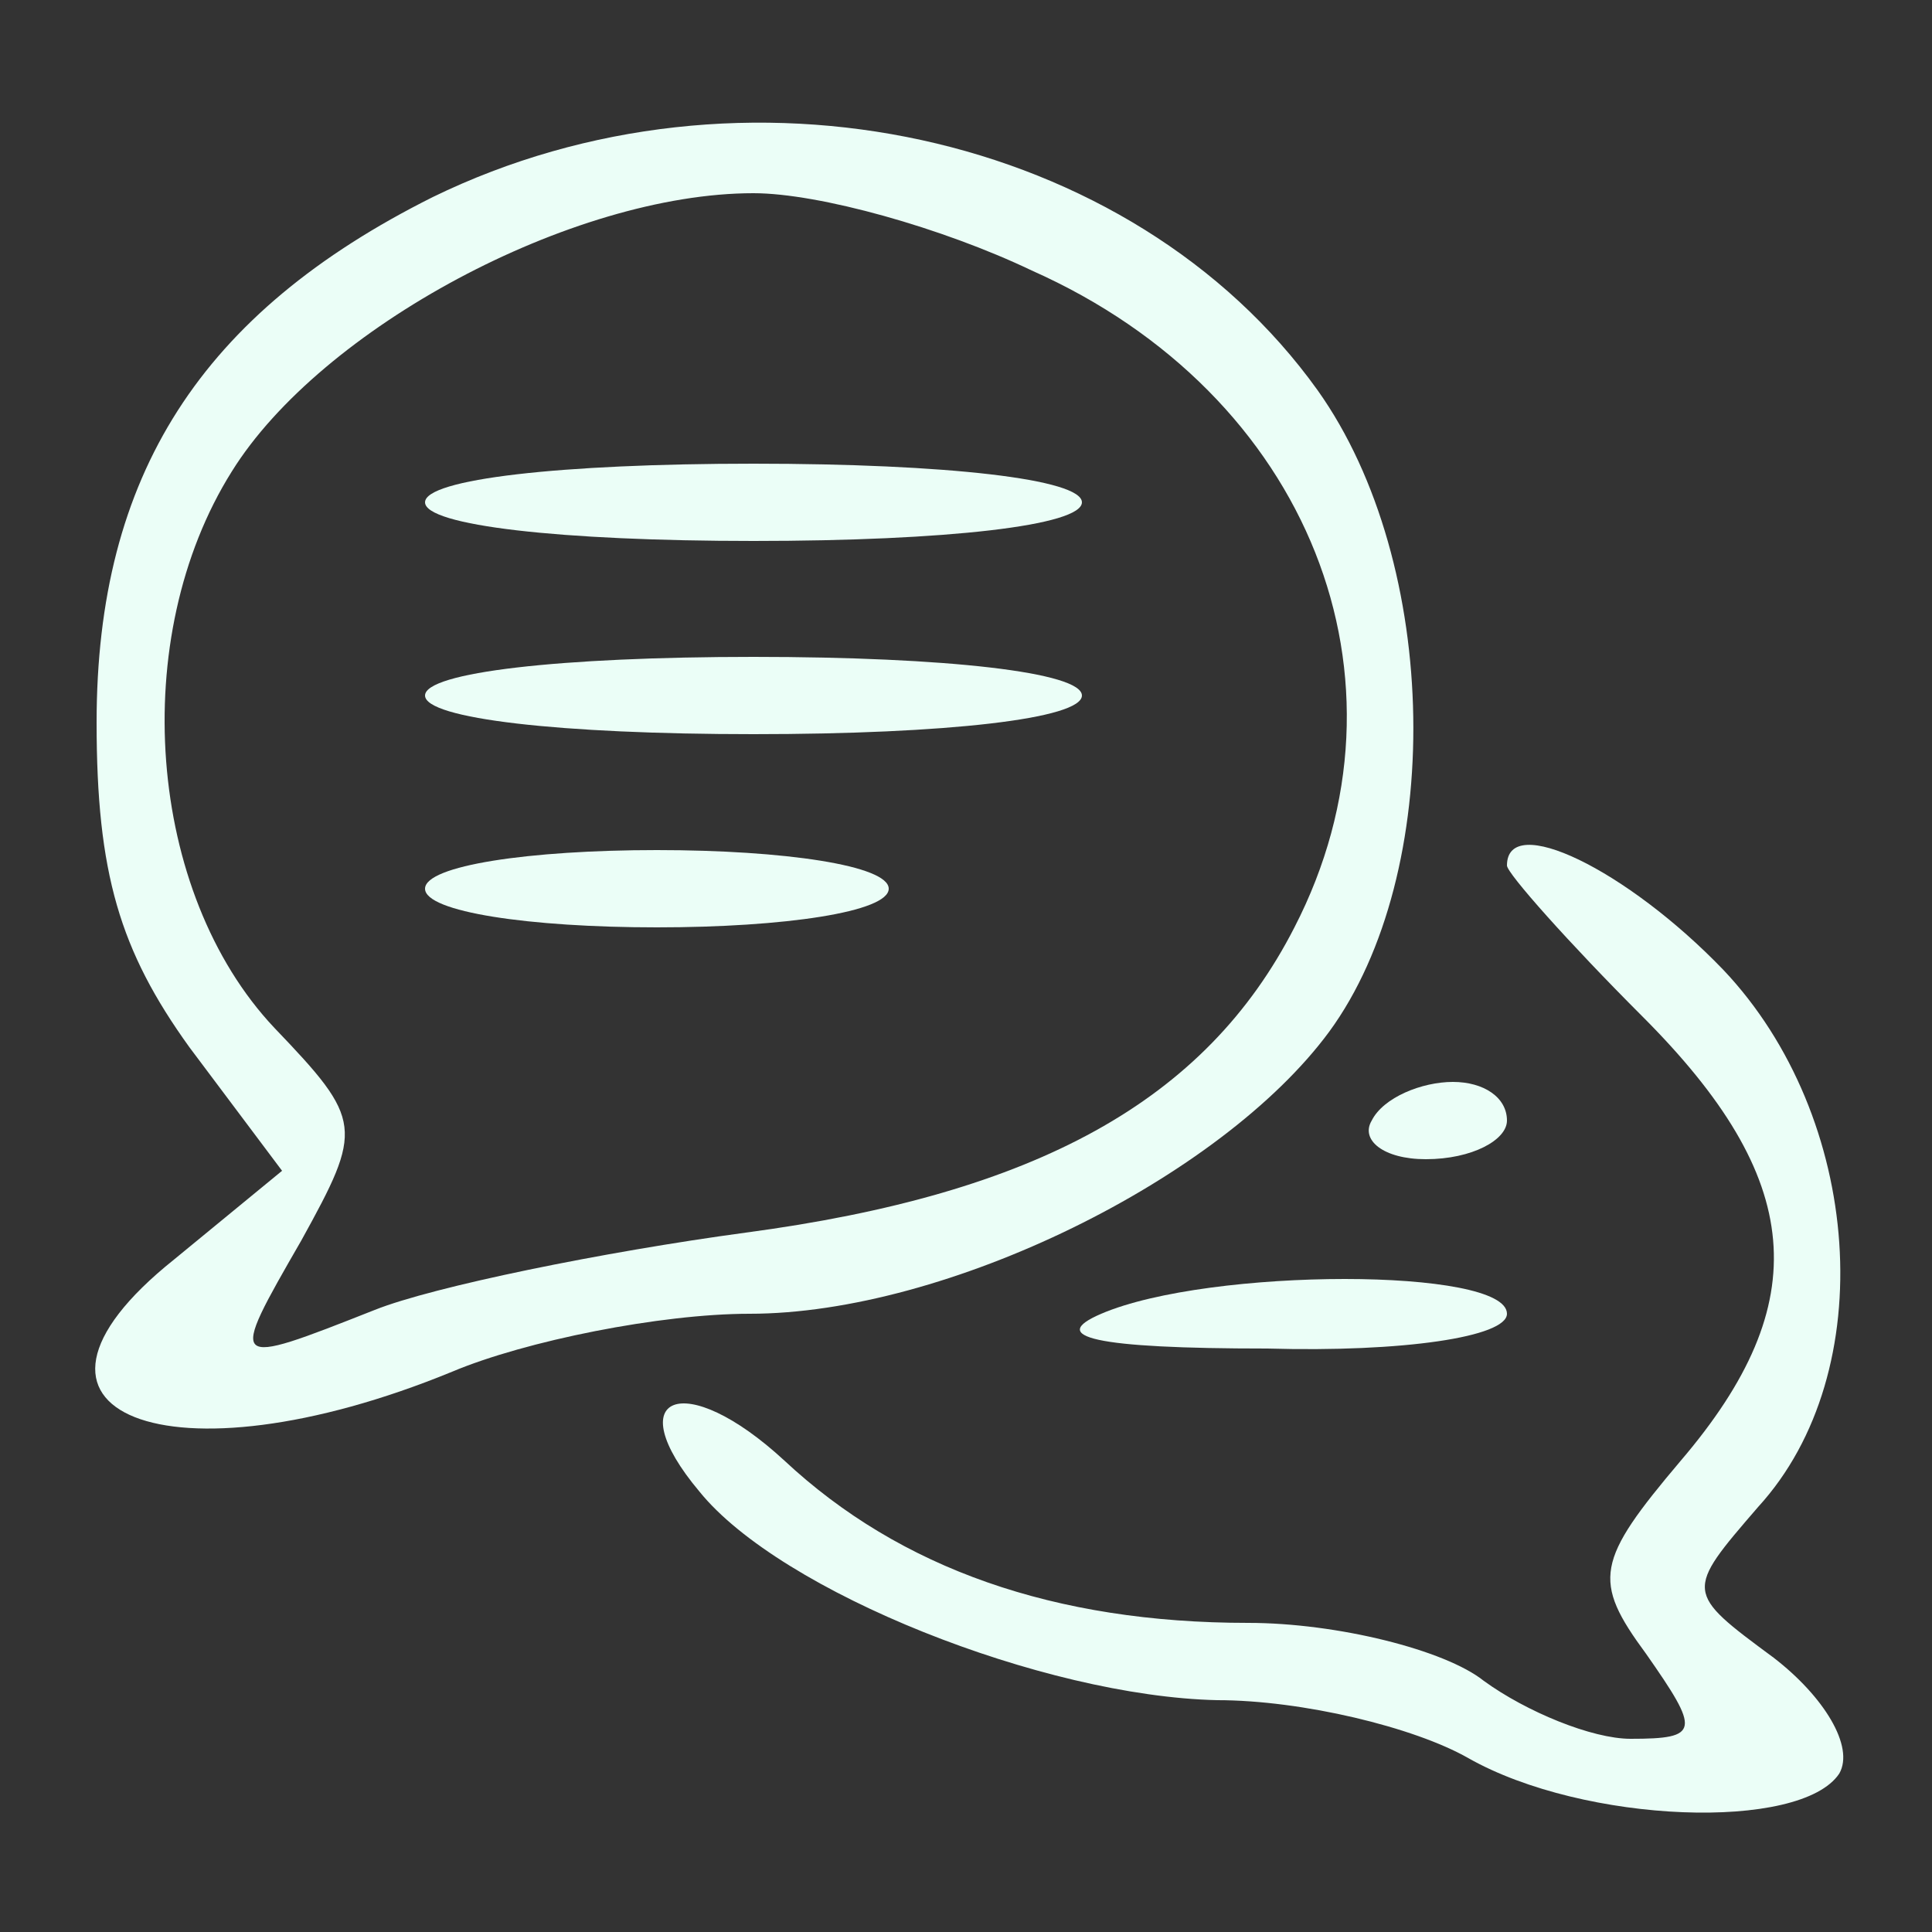 <svg width="24" height="24" viewBox="0 0 24 24" fill="none" xmlns="http://www.w3.org/2000/svg">
<rect x="0" y="0" width="24" height="24" fill="#333333" stroke="none"/>
<path d="M5.376 2.448C2.496 3.888 1.2 5.904 1.2 8.976C1.2 10.848 1.488 11.808 2.352 13.008L3.504 14.544L2.16 15.648C-0.24 17.568 2.112 18.48 5.616 17.04C6.528 16.656 8.208 16.32 9.312 16.32C11.76 16.32 15.168 14.64 16.512 12.816C17.952 10.848 17.904 7.008 16.368 4.848C14.064 1.632 9.216 0.576 5.376 2.448ZM12.816 3.36C16.272 4.896 17.664 8.448 16.08 11.52C14.976 13.68 12.864 14.832 9.264 15.312C7.488 15.552 5.376 15.984 4.656 16.272C2.832 16.992 2.832 16.992 3.744 15.408C4.512 14.016 4.512 13.92 3.408 12.768C1.824 11.088 1.584 7.92 2.88 5.856C3.984 4.08 7.104 2.4 9.36 2.4C10.176 2.4 11.712 2.832 12.816 3.36Z" fill="#EBFEF7"/>
<path d="M5.28 6.24C5.28 6.528 6.96 6.72 9.36 6.72C11.76 6.72 13.44 6.528 13.44 6.24C13.44 5.952 11.76 5.76 9.36 5.76C6.96 5.76 5.28 5.952 5.28 6.24Z" fill="#EBFEF7"/>
<path d="M5.28 8.64C5.28 8.928 6.96 9.12 9.36 9.12C11.76 9.12 13.44 8.928 13.44 8.64C13.44 8.352 11.76 8.16 9.36 8.16C6.96 8.16 5.28 8.352 5.28 8.64Z" fill="#EBFEF7"/>
<path d="M5.28 11.04C5.28 11.328 6.576 11.52 8.16 11.52C9.744 11.52 11.04 11.328 11.04 11.04C11.04 10.752 9.744 10.56 8.16 10.56C6.576 10.56 5.28 10.752 5.28 11.04Z" fill="#EBFEF7"/>
<path d="M18.72 10.752C18.72 10.848 19.488 11.712 20.4 12.624C22.416 14.64 22.56 16.176 20.88 18.144C19.824 19.392 19.776 19.632 20.448 20.544C21.12 21.504 21.12 21.6 20.256 21.6C19.776 21.6 18.96 21.264 18.432 20.88C17.952 20.496 16.608 20.16 15.504 20.16C13.104 20.16 11.184 19.488 9.744 18.144C8.496 16.992 7.68 17.328 8.688 18.528C9.696 19.776 12.96 21.072 15.12 21.12C16.176 21.12 17.568 21.456 18.24 21.84C19.68 22.656 22.368 22.752 22.848 22.032C23.04 21.696 22.656 21.072 22.032 20.592C20.928 19.776 20.928 19.776 21.84 18.72C23.376 17.04 23.136 13.872 21.408 12.048C20.208 10.8 18.72 10.08 18.72 10.752Z" fill="#EBFEF7"/>
<path d="M17.04 13.92C16.896 14.16 17.184 14.4 17.712 14.4C18.288 14.4 18.72 14.16 18.72 13.92C18.72 13.632 18.432 13.44 18.048 13.44C17.664 13.44 17.184 13.632 17.04 13.92Z" fill="#EBFEF7"/>
<path d="M13.68 16.32C13.008 16.608 13.584 16.752 15.744 16.752C17.424 16.8 18.72 16.608 18.72 16.32C18.72 15.744 15.024 15.744 13.68 16.32Z" fill="#EBFEF7"/>
</svg>
